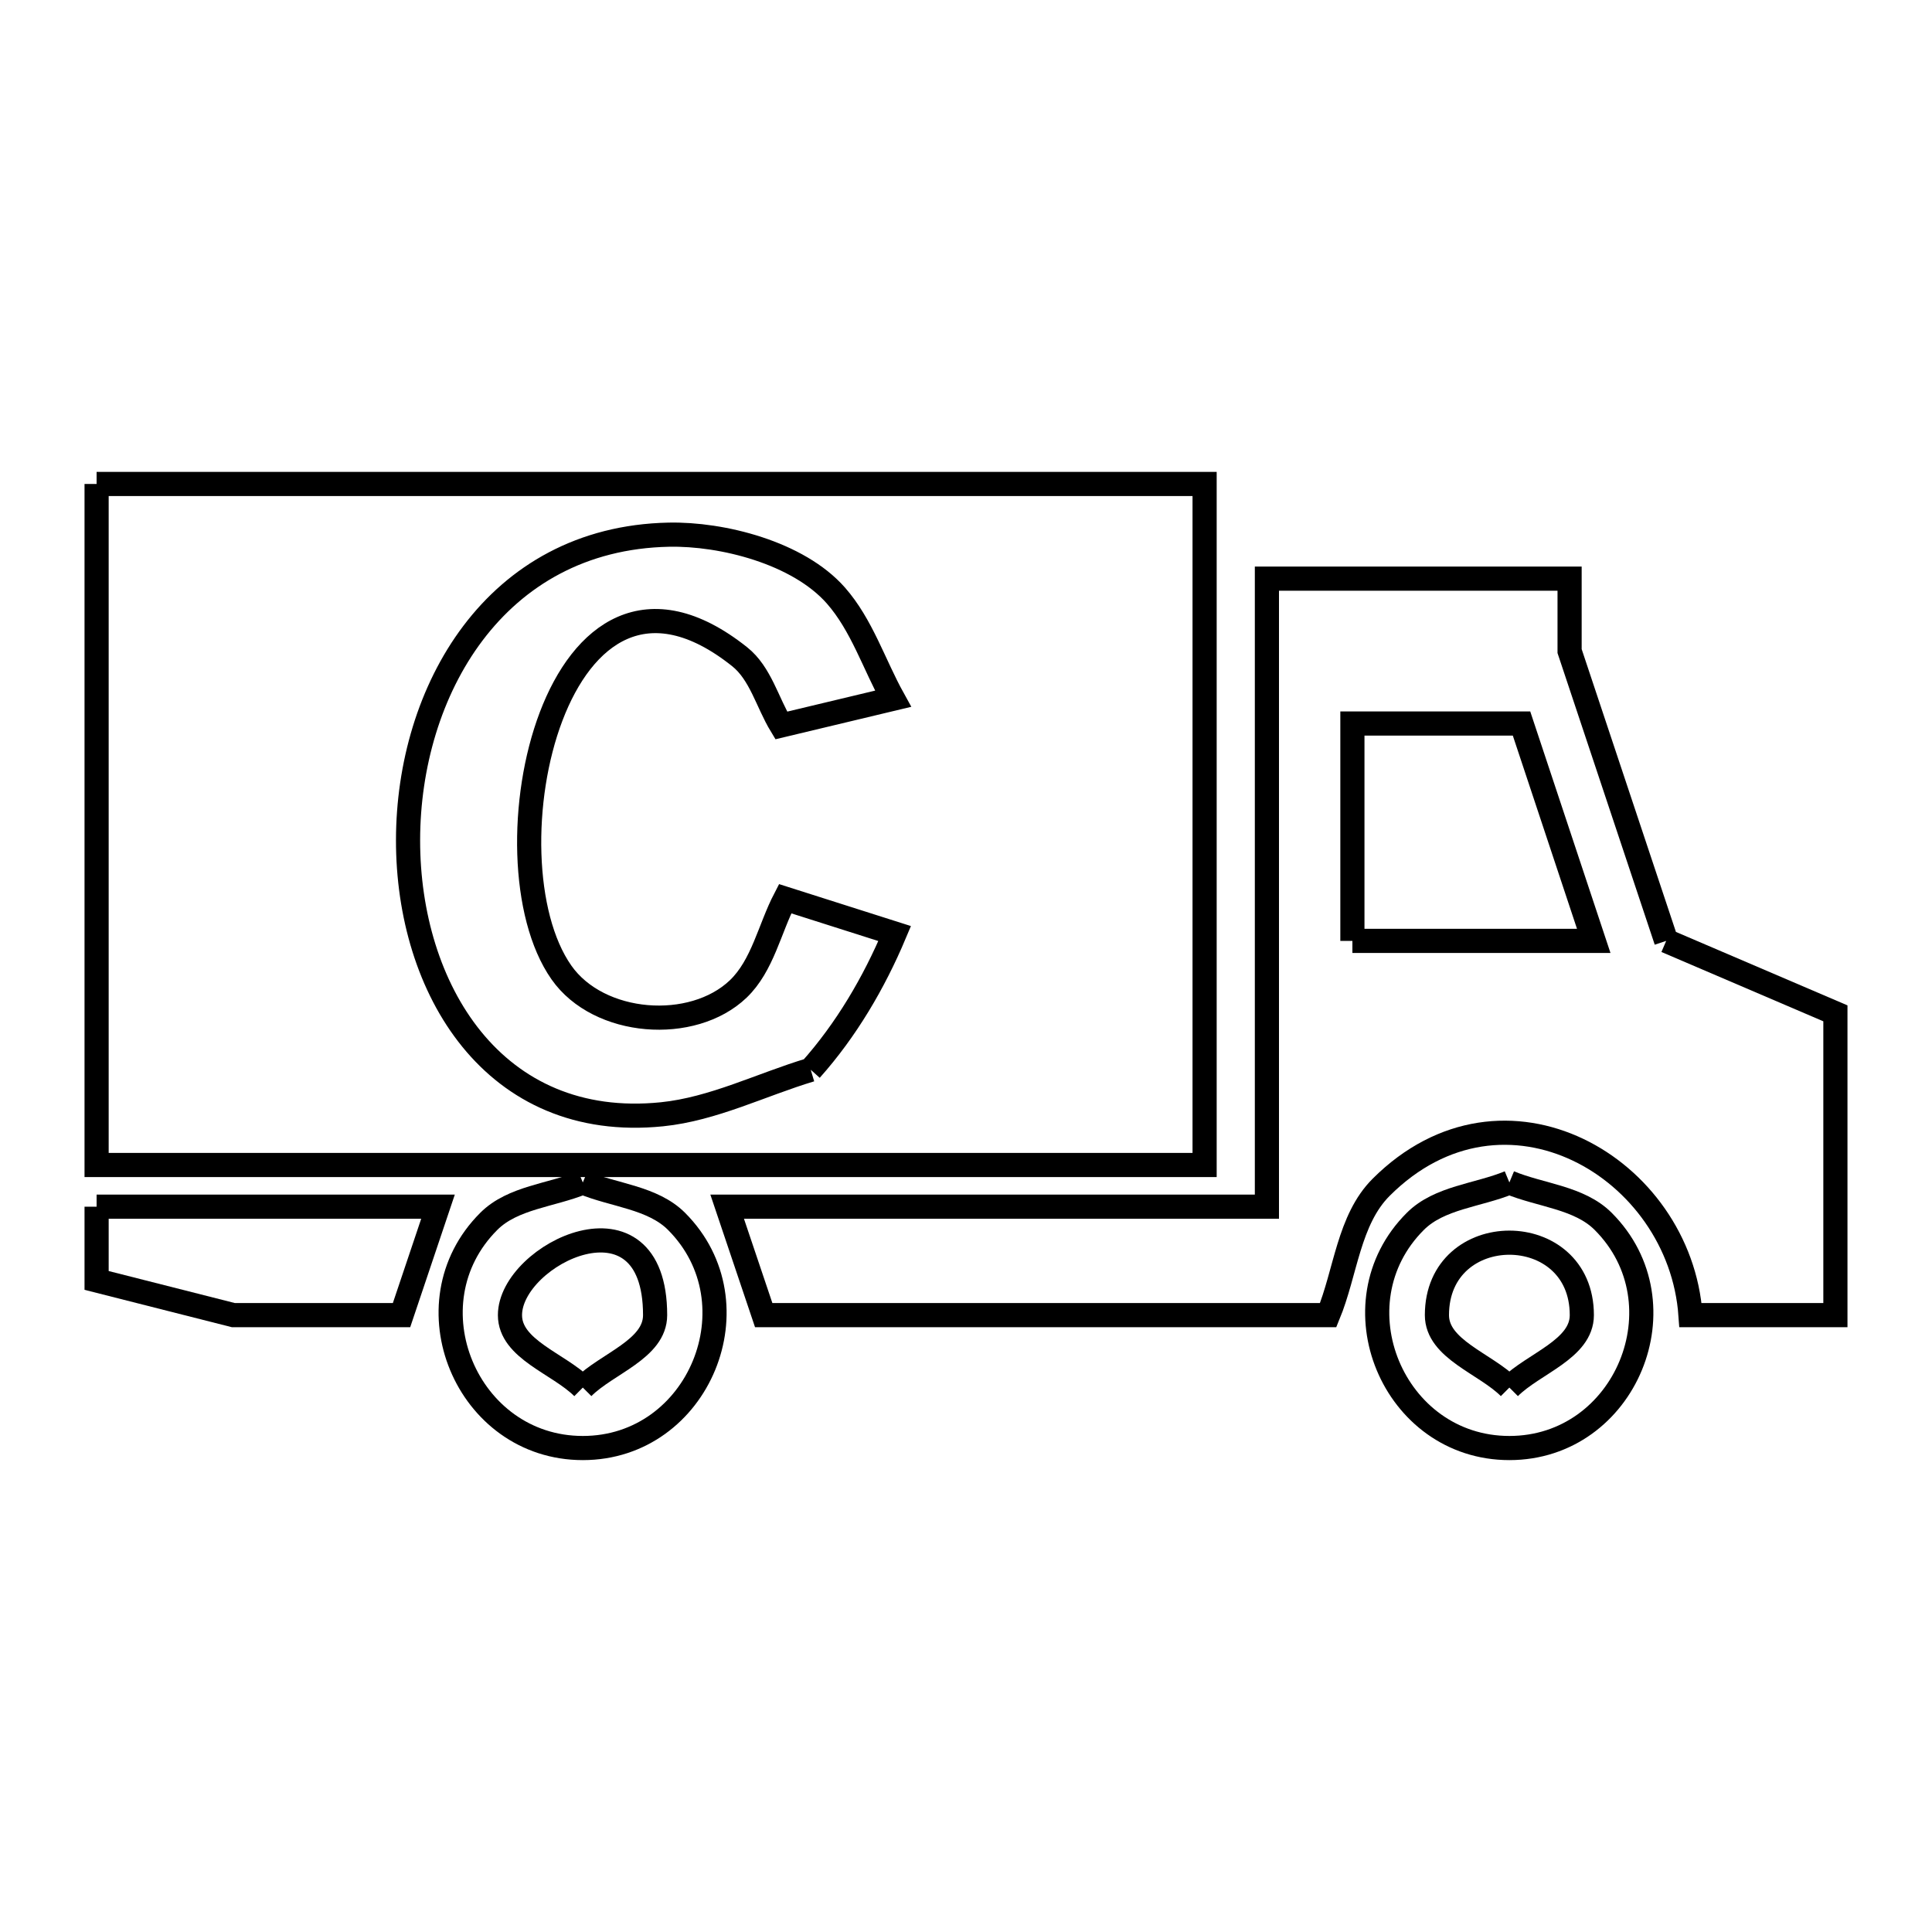 <svg xmlns="http://www.w3.org/2000/svg" viewBox="0.0 0.0 24.0 24.0" height="200px" width="200px"><path fill="none" stroke="black" stroke-width=".3" stroke-opacity="1.0"  filling="0" d="M1.2 6.012 L8.082 6.012 L14.964 6.012 L14.964 10.242 L14.964 14.472 L8.082 14.472 L1.2 14.472 L1.2 10.242 L1.2 6.012"></path>
<path fill="none" stroke="black" stroke-width=".3" stroke-opacity="1.0"  filling="0" d="M16.8 11.688 L16.8 8.988 L18.901 8.988 L19.798 11.688 L16.8 11.688"></path>
<path fill="none" stroke="black" stroke-width=".3" stroke-opacity="1.0"  filling="0" d="M20.698 11.688 L22.8 12.588 L22.8 16.337 L21 16.337 C20.869 14.502 18.686 13.223 17.158 14.748 C16.752 15.153 16.718 15.807 16.499 16.337 L9.487 16.337 C9.336 15.888 9.184 15.439 9.033 14.99 L15.738 14.99 L15.738 11.089 L15.738 7.188 L19.498 7.188 L19.498 8.088 L20.698 11.688"></path>
<path fill="none" stroke="black" stroke-width=".3" stroke-opacity="1.0"  filling="0" d="M10.071 13.289 L10.071 13.289 C9.455 13.474 8.862 13.777 8.223 13.842 C6.129 14.055 5.066 12.277 5.069 10.435 C5.071 8.594 6.139 6.687 8.307 6.642 C8.97 6.628 9.914 6.865 10.383 7.397 C10.706 7.764 10.857 8.252 11.094 8.68 L9.705 9.012 C9.532 8.727 9.448 8.364 9.187 8.157 C6.896 6.333 5.974 10.653 6.974 12.08 C7.439 12.744 8.603 12.828 9.171 12.285 C9.475 11.993 9.559 11.537 9.753 11.164 L11.114 11.597 C10.857 12.208 10.512 12.795 10.071 13.289 L10.071 13.289"></path>
<path fill="none" stroke="black" stroke-width=".3" stroke-opacity="1.0"  filling="0" d="M7.24 14.689 L7.24 14.689 C7.628 14.85 8.107 14.875 8.404 15.172 C9.422 16.191 8.684 17.988 7.24 17.988 C5.796 17.988 5.048 16.194 6.072 15.172 C6.37 14.874 6.851 14.85 7.24 14.689 L7.24 14.689"></path>
<path fill="none" stroke="black" stroke-width=".3" stroke-opacity="1.0"  filling="0" d="M18.75 14.689 L18.75 14.689 C19.138 14.85 19.618 14.875 19.915 15.172 C20.937 16.193 20.195 17.988 18.75 17.988 C17.306 17.988 16.558 16.194 17.582 15.172 C17.88 14.874 18.361 14.85 18.75 14.689 L18.75 14.689"></path>
<path fill="none" stroke="black" stroke-width=".3" stroke-opacity="1.0"  filling="0" d="M1.2 14.99 L5.441 14.99 C5.29 15.439 5.139 15.888 4.988 16.337 L2.899 16.337 L1.2 15.906 L1.2 14.99"></path>
<path fill="none" stroke="black" stroke-width=".3" stroke-opacity="1.0"  filling="0" d="M7.24 17.237 L7.24 17.237 C6.938 16.937 6.335 16.762 6.335 16.337 C6.335 15.578 8.138 14.697 8.138 16.337 C8.138 16.761 7.539 16.937 7.24 17.237 L7.24 17.237"></path>
<path fill="none" stroke="black" stroke-width=".3" stroke-opacity="1.0"  filling="0" d="M18.75 17.237 L18.75 17.237 C18.45 16.937 17.85 16.761 17.85 16.337 C17.85 15.137 19.65 15.137 19.65 16.337 C19.65 16.761 19.05 16.937 18.75 17.237 L18.75 17.237"></path></svg>